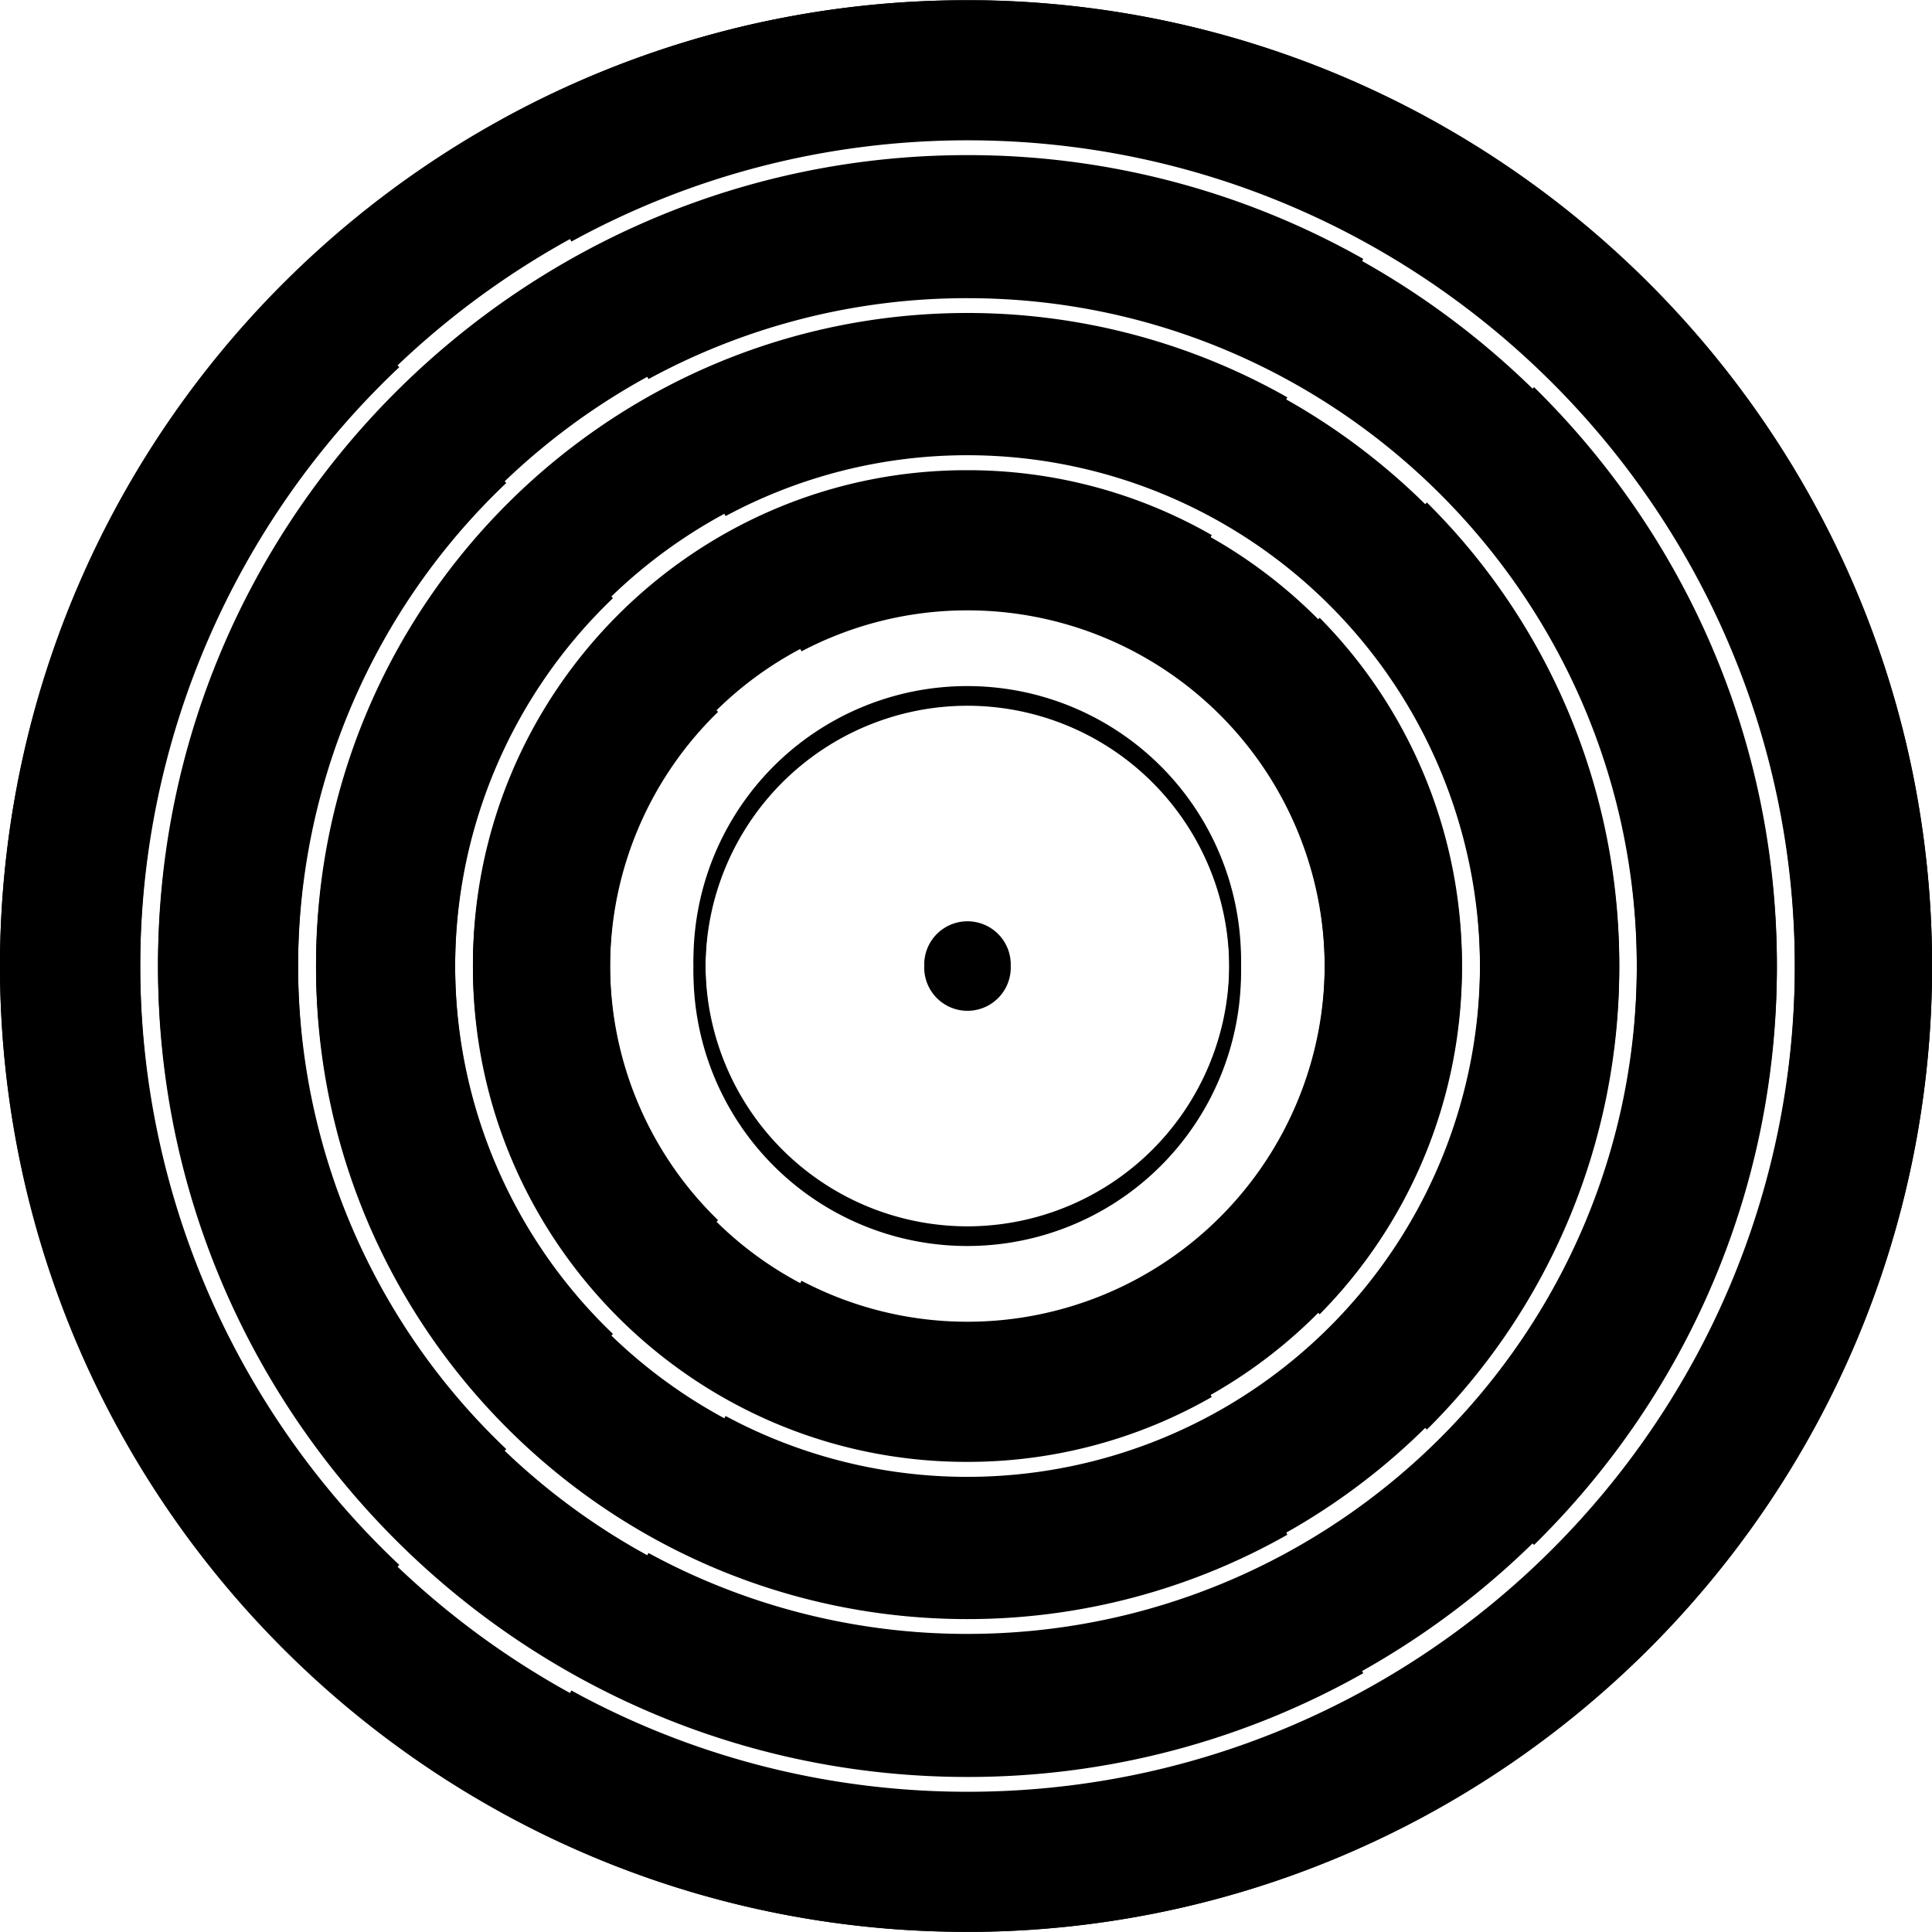<?xml version="1.0" encoding="UTF-8" standalone="no"?>
<!-- Uploaded to: SVG Repo, www.svgrepo.com, Transformed by: SVG Repo Mixer Tools -->
<!-- MODIFIED VERSION OF THE ABOVE -->

<svg
   fill="#000000"
   width="800"
   height="800"
   viewBox="0 0 24 24"
   role="img"
   version="1.1"
   id="svg1"
   xmlns="http://www.w3.org/2000/svg"
   xmlns:svg="http://www.w3.org/2000/svg">
  <defs
     id="defs1" />
  <g
     id="SVGRepo_iconCarrier"
     style="display:inline">
    <path
       d="m 1.742,11.982 c 0,-5.668 4.61,-10.278 10.276,-10.278 1.824,0 3.537,0.48 5.025,1.317 L 17.857,1.533 A 11.914,11.914 0 0 0 12.19,0.003 H 11.995 C 5.41,0.013 0.072,5.31 0,11.885 V 12 a 11.983,11.983 0 0 0 3.775,8.72 L 4.96,19.44 A 10.249,10.249 0 0 1 1.742,11.981 Z m 18.62,-8.577 -1.154,1.24 a 10.25,10.25 0 0 1 3.088,7.337 c 0,5.666 -4.61,10.276 -10.276,10.276 -1.783,0 -3.46,-0.456 -4.922,-1.258 L 6.244,22.522 A 11.946,11.946 0 0 0 12,23.998 c 6.626,0 12.001,-5.373 12.001,-12 A 11.977,11.977 0 0 0 20.363,3.405 Z M 1.963,11.982 a 10.03,10.03 0 0 0 3.146,7.295 l 1.18,-1.276 A 8.295,8.295 0 0 1 3.703,11.982 c 0,-4.586 3.73,-8.315 8.315,-8.315 1.483,0 2.875,0.391 4.082,1.075 L 16.935,3.216 A 9.973,9.973 0 0 0 12.018,1.927 C 6.475,1.925 1.963,6.437 1.963,11.982 Z m 18.37,0 c 0,4.586 -3.73,8.315 -8.315,8.315 A 8.273,8.273 0 0 1 8.056,19.292 l -0.852,1.516 a 10.006,10.006 0 0 0 4.814,1.229 c 5.543,0 10.055,-4.512 10.055,-10.055 0,-2.808 -1.157,-5.347 -3.017,-7.173 l -1.183,1.274 a 8.282,8.282 0 0 1 2.46,5.899 z m -1.948,0 A 6.37,6.37 0 0 1 12.02,18.346 6.329,6.329 0 0 1 9.014,17.59 l -0.848,1.507 a 8.039,8.039 0 0 0 3.854,0.977 c 4.464,0 8.095,-3.63 8.095,-8.094 a 8.07,8.07 0 0 0 -2.39,-5.738 l -1.179,1.267 a 6.356,6.356 0 0 1 1.839,4.473 z m -14.459,0 c 0,2.301 0.967,4.382 2.515,5.858 l 1.173,-1.27 a 6.344,6.344 0 0 1 -1.96,-4.588 6.37,6.37 0 0 1 6.364,-6.364 6.32,6.32 0 0 1 3.144,0.835 l 0.83,-1.517 A 8.055,8.055 0 0 0 12.018,3.888 c -4.461,0 -8.092,3.63 -8.092,8.094 z m 12.53,0 A 4.438,4.438 0 0 1 12.018,16.419 4.42,4.42 0 0 1 9.957,15.91 l -0.835,1.488 a 6.114,6.114 0 0 0 2.896,0.727 6.149,6.149 0 0 0 6.143,-6.143 6.123,6.123 0 0 0 -1.768,-4.308 l -1.162,1.25 a 4.43,4.43 0 0 1 1.224,3.058 z m -10.581,0 a 6.12,6.12 0 0 0 1.888,4.425 l 1.157,-1.25 0.014,0.014 a 4.419,4.419 0 0 1 -1.355,-3.187 4.436,4.436 0 0 1 4.437,-4.437 4.4,4.4 0 0 1 2.217,0.598 l 0.82,-1.498 A 6.097,6.097 0 0 0 12.016,5.841 C 8.632,5.836 5.875,8.594 5.875,11.982 Z m 6.68,0 a 0.538,0.538 0 0 1 -1.074,0 0.537,0.537 0 1 1 1.075,0 z m -3.94,0 a 3.401,3.401 0 1 1 6.801,0 3.4,3.4 0 0 1 -6.8,0 z m 0.149,0 a 3.256,3.256 0 0 0 3.252,3.252 3.255,3.255 0 0 0 3.254,-3.252 3.253,3.253 0 1 0 -6.506,0 z"
       id="path1"
       style="display:inline" />
    <path
       d="m 1.742,12.019 c 0,5.668 4.61,10.278 10.276,10.278 1.824,0 3.537,-0.48 5.025,-1.317 l 0.814,1.488 a 11.914,11.914 0 0 1 -5.667,1.53 H 11.995 C 5.41,23.988 0.072,18.691 0,12.116 v -0.115 A 11.983,11.983 0 0 1 3.775,3.281 l 1.185,1.28 A 10.249,10.249 0 0 0 1.742,12.02 Z m 18.62,8.577 -1.154,-1.24 a 10.25,10.25 0 0 0 3.088,-7.337 c 0,-5.666 -4.61,-10.276 -10.276,-10.276 -1.783,0 -3.46,0.456 -4.922,1.258 l -0.854,-1.522 A 11.946,11.946 0 0 1 12,0.003 c 6.626,0 12.001,5.373 12.001,12 a 11.977,11.977 0 0 1 -3.638,8.593 z m -18.399,-8.577 A 10.03,10.03 0 0 1 5.109,4.724 l 1.18,1.276 A 8.295,8.295 0 0 0 3.703,12.019 c 0,4.586 3.73,8.315 8.315,8.315 1.483,0 2.875,-0.391 4.082,-1.075 l 0.835,1.526 a 9.973,9.973 0 0 1 -4.917,1.289 c -5.543,0.002 -10.055,-4.51 -10.055,-10.055 z m 18.37,0 c 0,-4.586 -3.73,-8.315 -8.315,-8.315 a 8.273,8.273 0 0 0 -3.962,1.005 l -0.852,-1.516 a 10.006,10.006 0 0 1 4.814,-1.229 c 5.543,0 10.055,4.512 10.055,10.055 0,2.808 -1.157,5.347 -3.017,7.173 l -1.183,-1.274 a 8.282,8.282 0 0 0 2.46,-5.899 z m -1.948,0 a 6.37,6.37 0 0 0 -6.365,-6.364 6.329,6.329 0 0 0 -3.006,0.756 l -0.848,-1.507 a 8.039,8.039 0 0 1 3.854,-0.977 c 4.464,0 8.095,3.63 8.095,8.094 a 8.07,8.07 0 0 1 -2.39,5.738 l -1.179,-1.267 a 6.356,6.356 0 0 0 1.839,-4.473 z m -14.459,0 c 0,-2.301 0.967,-4.382 2.515,-5.858 l 1.173,1.27 a 6.344,6.344 0 0 0 -1.96,4.588 6.37,6.37 0 0 0 6.364,6.364 6.32,6.32 0 0 0 3.144,-0.835 l 0.83,1.517 a 8.055,8.055 0 0 1 -3.974,1.048 c -4.461,0 -8.092,-3.63 -8.092,-8.094 z m 12.53,0 a 4.438,4.438 0 0 0 -4.438,-4.437 4.42,4.42 0 0 0 -2.061,0.509 l -0.835,-1.488 a 6.114,6.114 0 0 1 2.896,-0.727 6.149,6.149 0 0 1 6.143,6.143 6.123,6.123 0 0 1 -1.768,4.308 l -1.162,-1.25 a 4.43,4.43 0 0 0 1.224,-3.058 z m -10.581,0 A 6.12,6.12 0 0 1 7.763,7.594 l 1.157,1.25 0.014,-0.014 a 4.419,4.419 0 0 0 -1.355,3.187 4.436,4.436 0 0 0 4.437,4.437 4.4,4.4 0 0 0 2.217,-0.598 l 0.82,1.498 a 6.097,6.097 0 0 1 -3.037,0.806 c -3.384,0.005 -6.141,-2.753 -6.141,-6.141 z m 6.68,0 a 0.538,0.538 0 0 0 -1.074,0 0.537,0.537 0 1 0 1.075,0 z m -3.94,0 a 3.401,3.401 0 1 0 6.801,0 3.4,3.4 0 0 0 -6.8,0 z m 0.149,0 a 3.256,3.256 0 0 1 3.252,-3.252 3.255,3.255 0 0 1 3.254,3.252 3.253,3.253 0 1 1 -6.506,0 z"
       id="path3"
       style="display:inline" />
  </g>
</svg>
